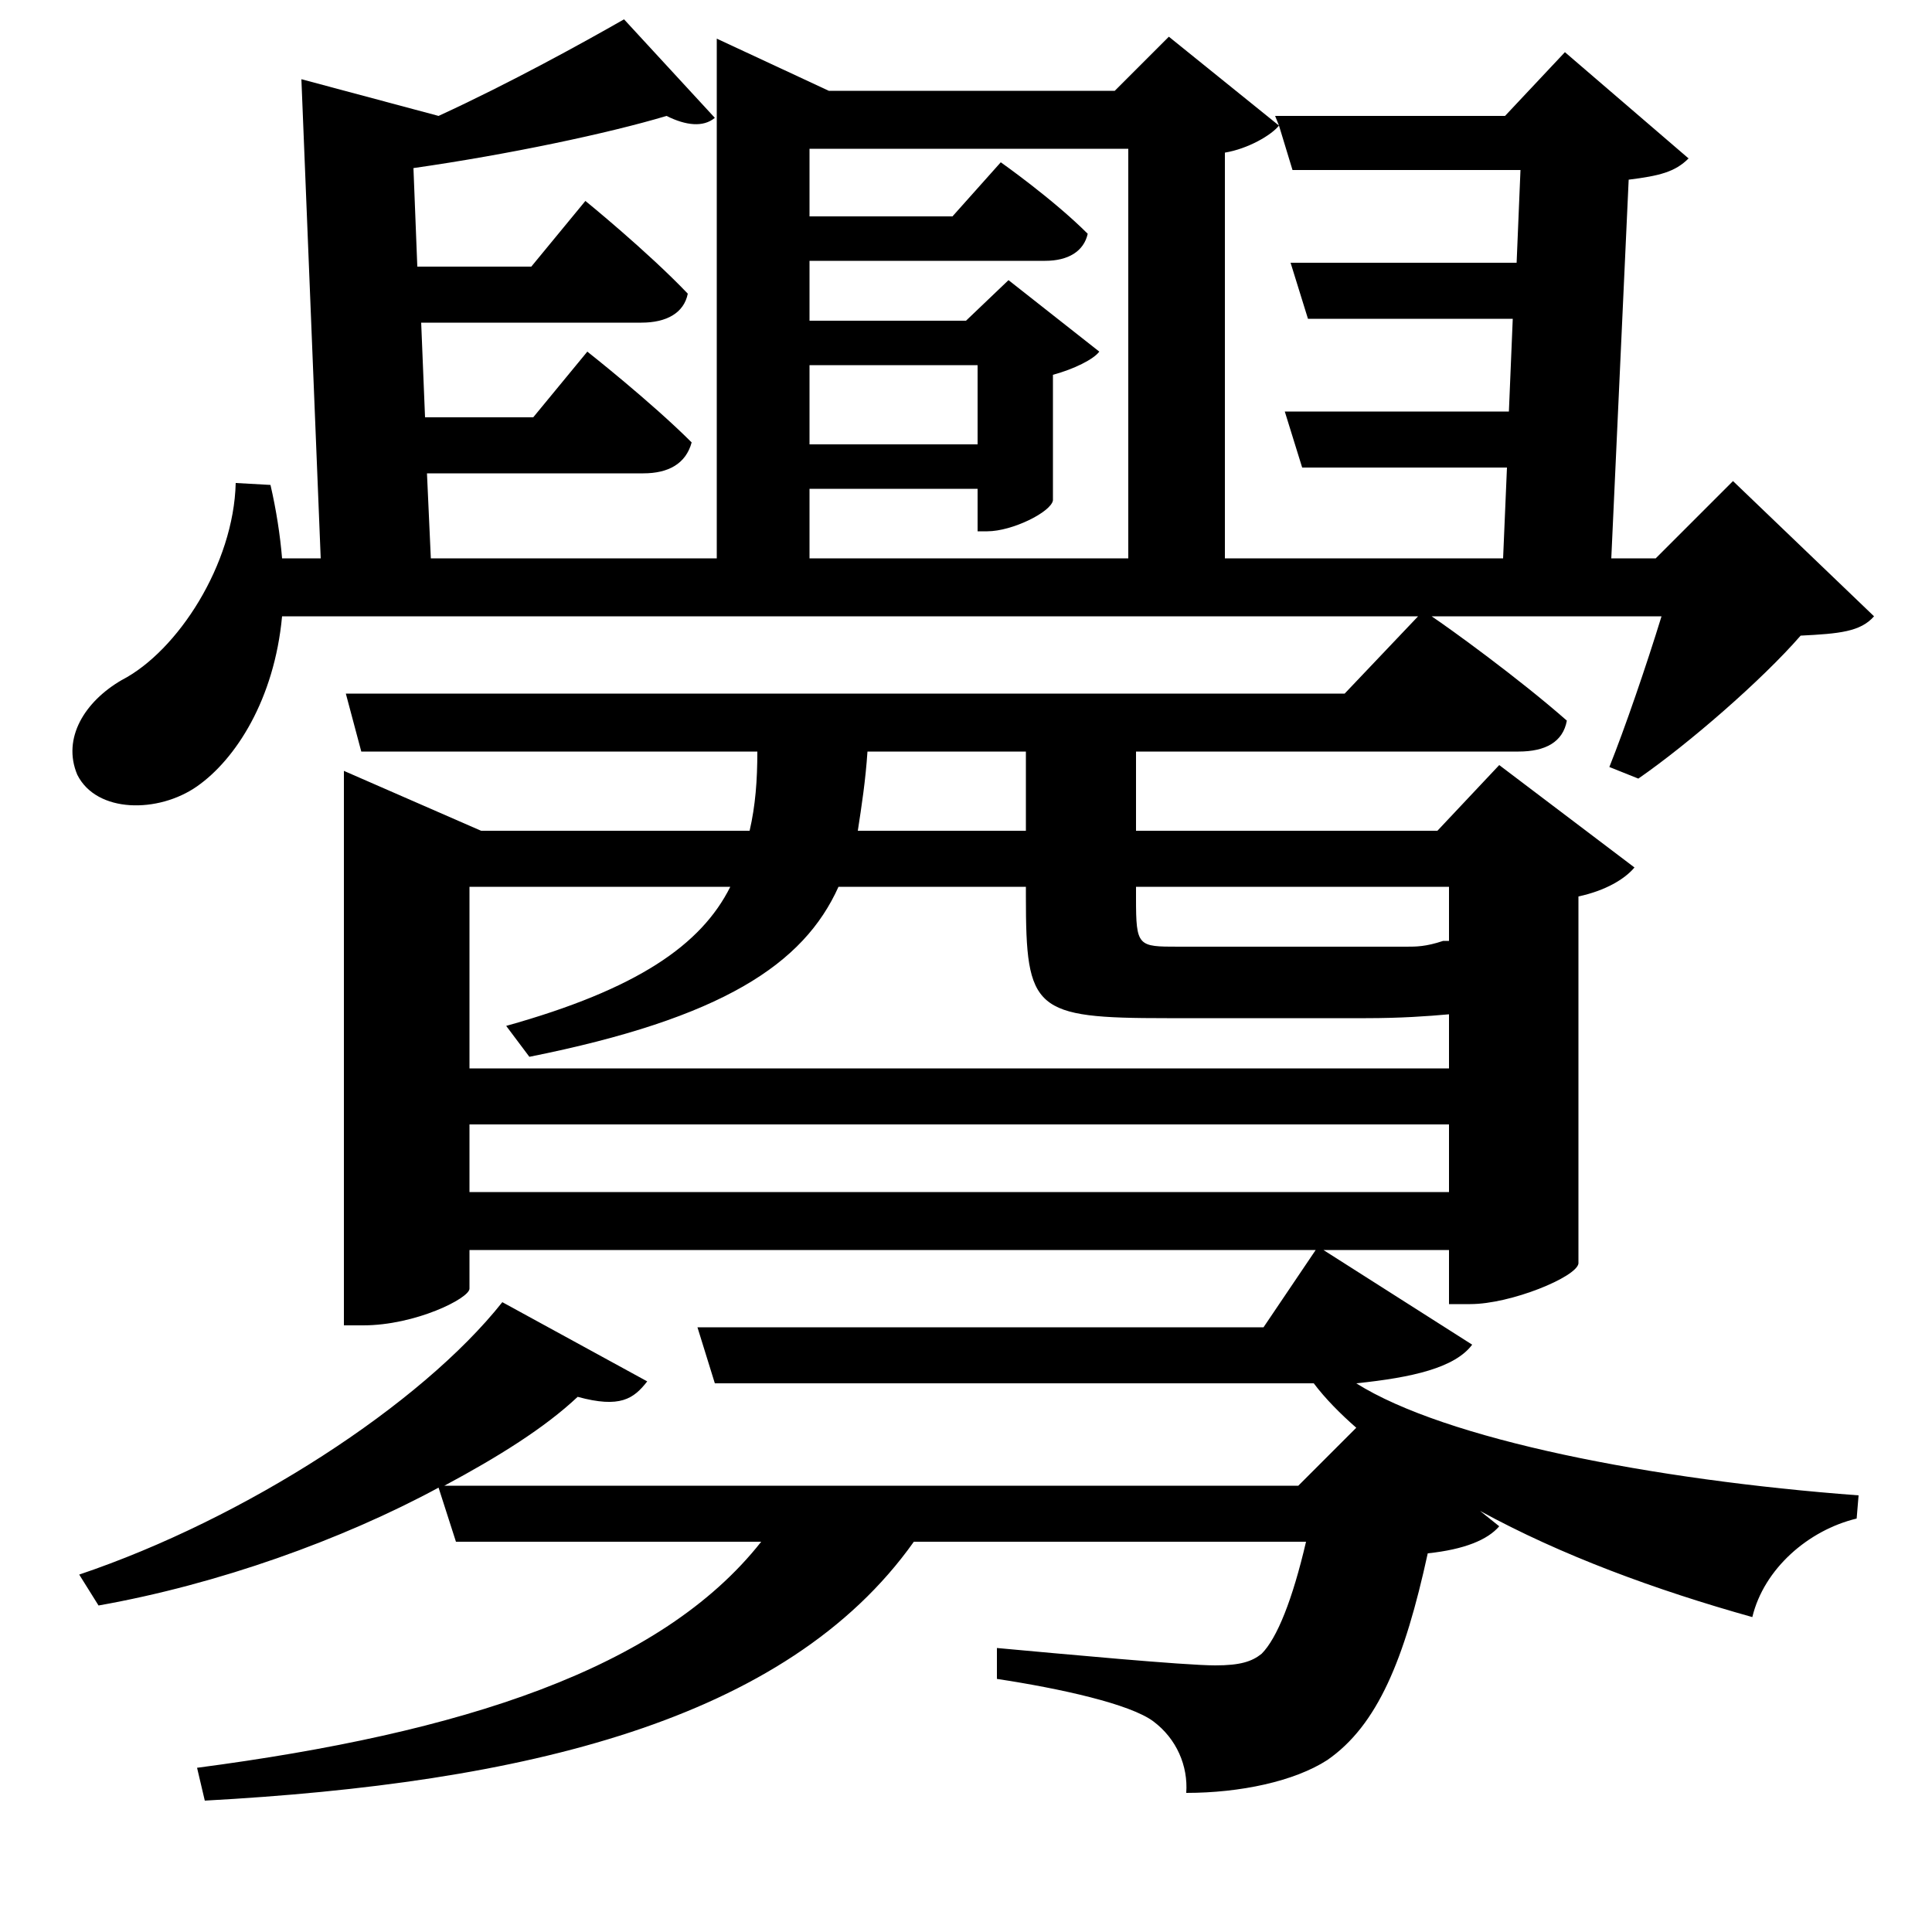 <svg xmlns="http://www.w3.org/2000/svg"
    viewBox="0 0 1000 1000">
  <!--
© 2017-2024 Adobe (http://www.adobe.com/).
Noto is a trademark of Google Inc.
This Font Software is licensed under the SIL Open Font License, Version 1.1. This Font Software is distributed on an "AS IS" BASIS, WITHOUT WARRANTIES OR CONDITIONS OF ANY KIND, either express or implied. See the SIL Open Font License for the specific language, permissions and limitations governing your use of this Font Software.
http://scripts.sil.org/OFL
  -->
<path d="M122 250C121 292 92 337 63 352 44 363 32 382 40 401 50 421 82 421 102 407 122 393 142 362 146 319L734 319 696 359 179 359 187 389 392 389C392 404 391 417 388 430L249 430 178 399 178 686 188 686C215 686 243 672 243 667L243 647 681 647 654 687 361 687 370 716 680 716C686 724 694 732 702 739L672 769 230 769C258 754 282 739 299 723 321 729 328 724 335 715L260 674C218 727 127 786 41 815L51 831C113 820 177 797 227 770L236 798 394 798C342 864 239 897 102 915L106 932C271 923 407 891 473 798L676 798C669 828 661 848 653 856 648 860 642 862 629 862 613 862 549 856 516 853L516 869C549 874 585 882 597 891 609 900 615 914 614 928 642 928 670 922 687 911 713 893 727 859 739 804 758 802 770 797 776 790L766 782C808 805 857 823 907 837 913 812 936 792 961 786L962 774C855 766 748 745 702 716 731 713 753 708 762 696L685 647 750 647 750 675 761 675C782 675 816 661 817 654L817 464C831 461 841 455 846 449L776 396 744 430 588 430 588 389 786 389C800 389 809 384 811 373 786 351 750 325 741 319L860 319C852 345 841 377 833 397L848 403C874 385 912 352 932 329 952 328 963 327 970 319L897 249 857 289 834 289 843 93C859 91 867 89 874 82L810 27 779 60 660 60 662 65 669 88 787 88 785 136 668 136 677 165 783 165 781 213 665 213 674 242 780 242 778 289 634 289 634 79C646 77 658 70 662 65L605 19 577 47 429 47 371 20 371 289 223 289 221 245 333 245C346 245 355 240 358 229 337 208 304 182 304 182L276 216 220 216 218 167 332 167C345 167 354 162 356 152 335 130 303 104 303 104L275 138 216 138 214 87C263 80 315 69 345 60 355 65 364 66 370 61L323 10C302 22 264 43 227 60L156 41 166 289 146 289C145 277 143 264 140 251ZM419 289L419 253 506 253 506 275 511 275C524 275 544 265 545 259L545 194C556 191 566 186 569 182L522 145 500 166 419 166 419 135 541 135C553 135 561 130 563 121 545 103 518 84 518 84L493 112 419 112 419 77 584 77 584 289ZM531 389L531 430 444 430C446 417 448 404 449 389ZM419 189L506 189 506 230 419 230ZM243 582L750 582 750 617 243 617ZM243 553L243 459 378 459C363 489 330 512 262 531L274 547C374 527 416 499 434 459L531 459 531 464C531 523 535 527 604 527L707 527C725 527 739 526 750 525L750 553ZM588 459L750 459 750 487 747 487C738 490 733 490 728 490 723 490 716 490 710 490L610 490C589 490 588 490 588 465Z"/>
</svg>